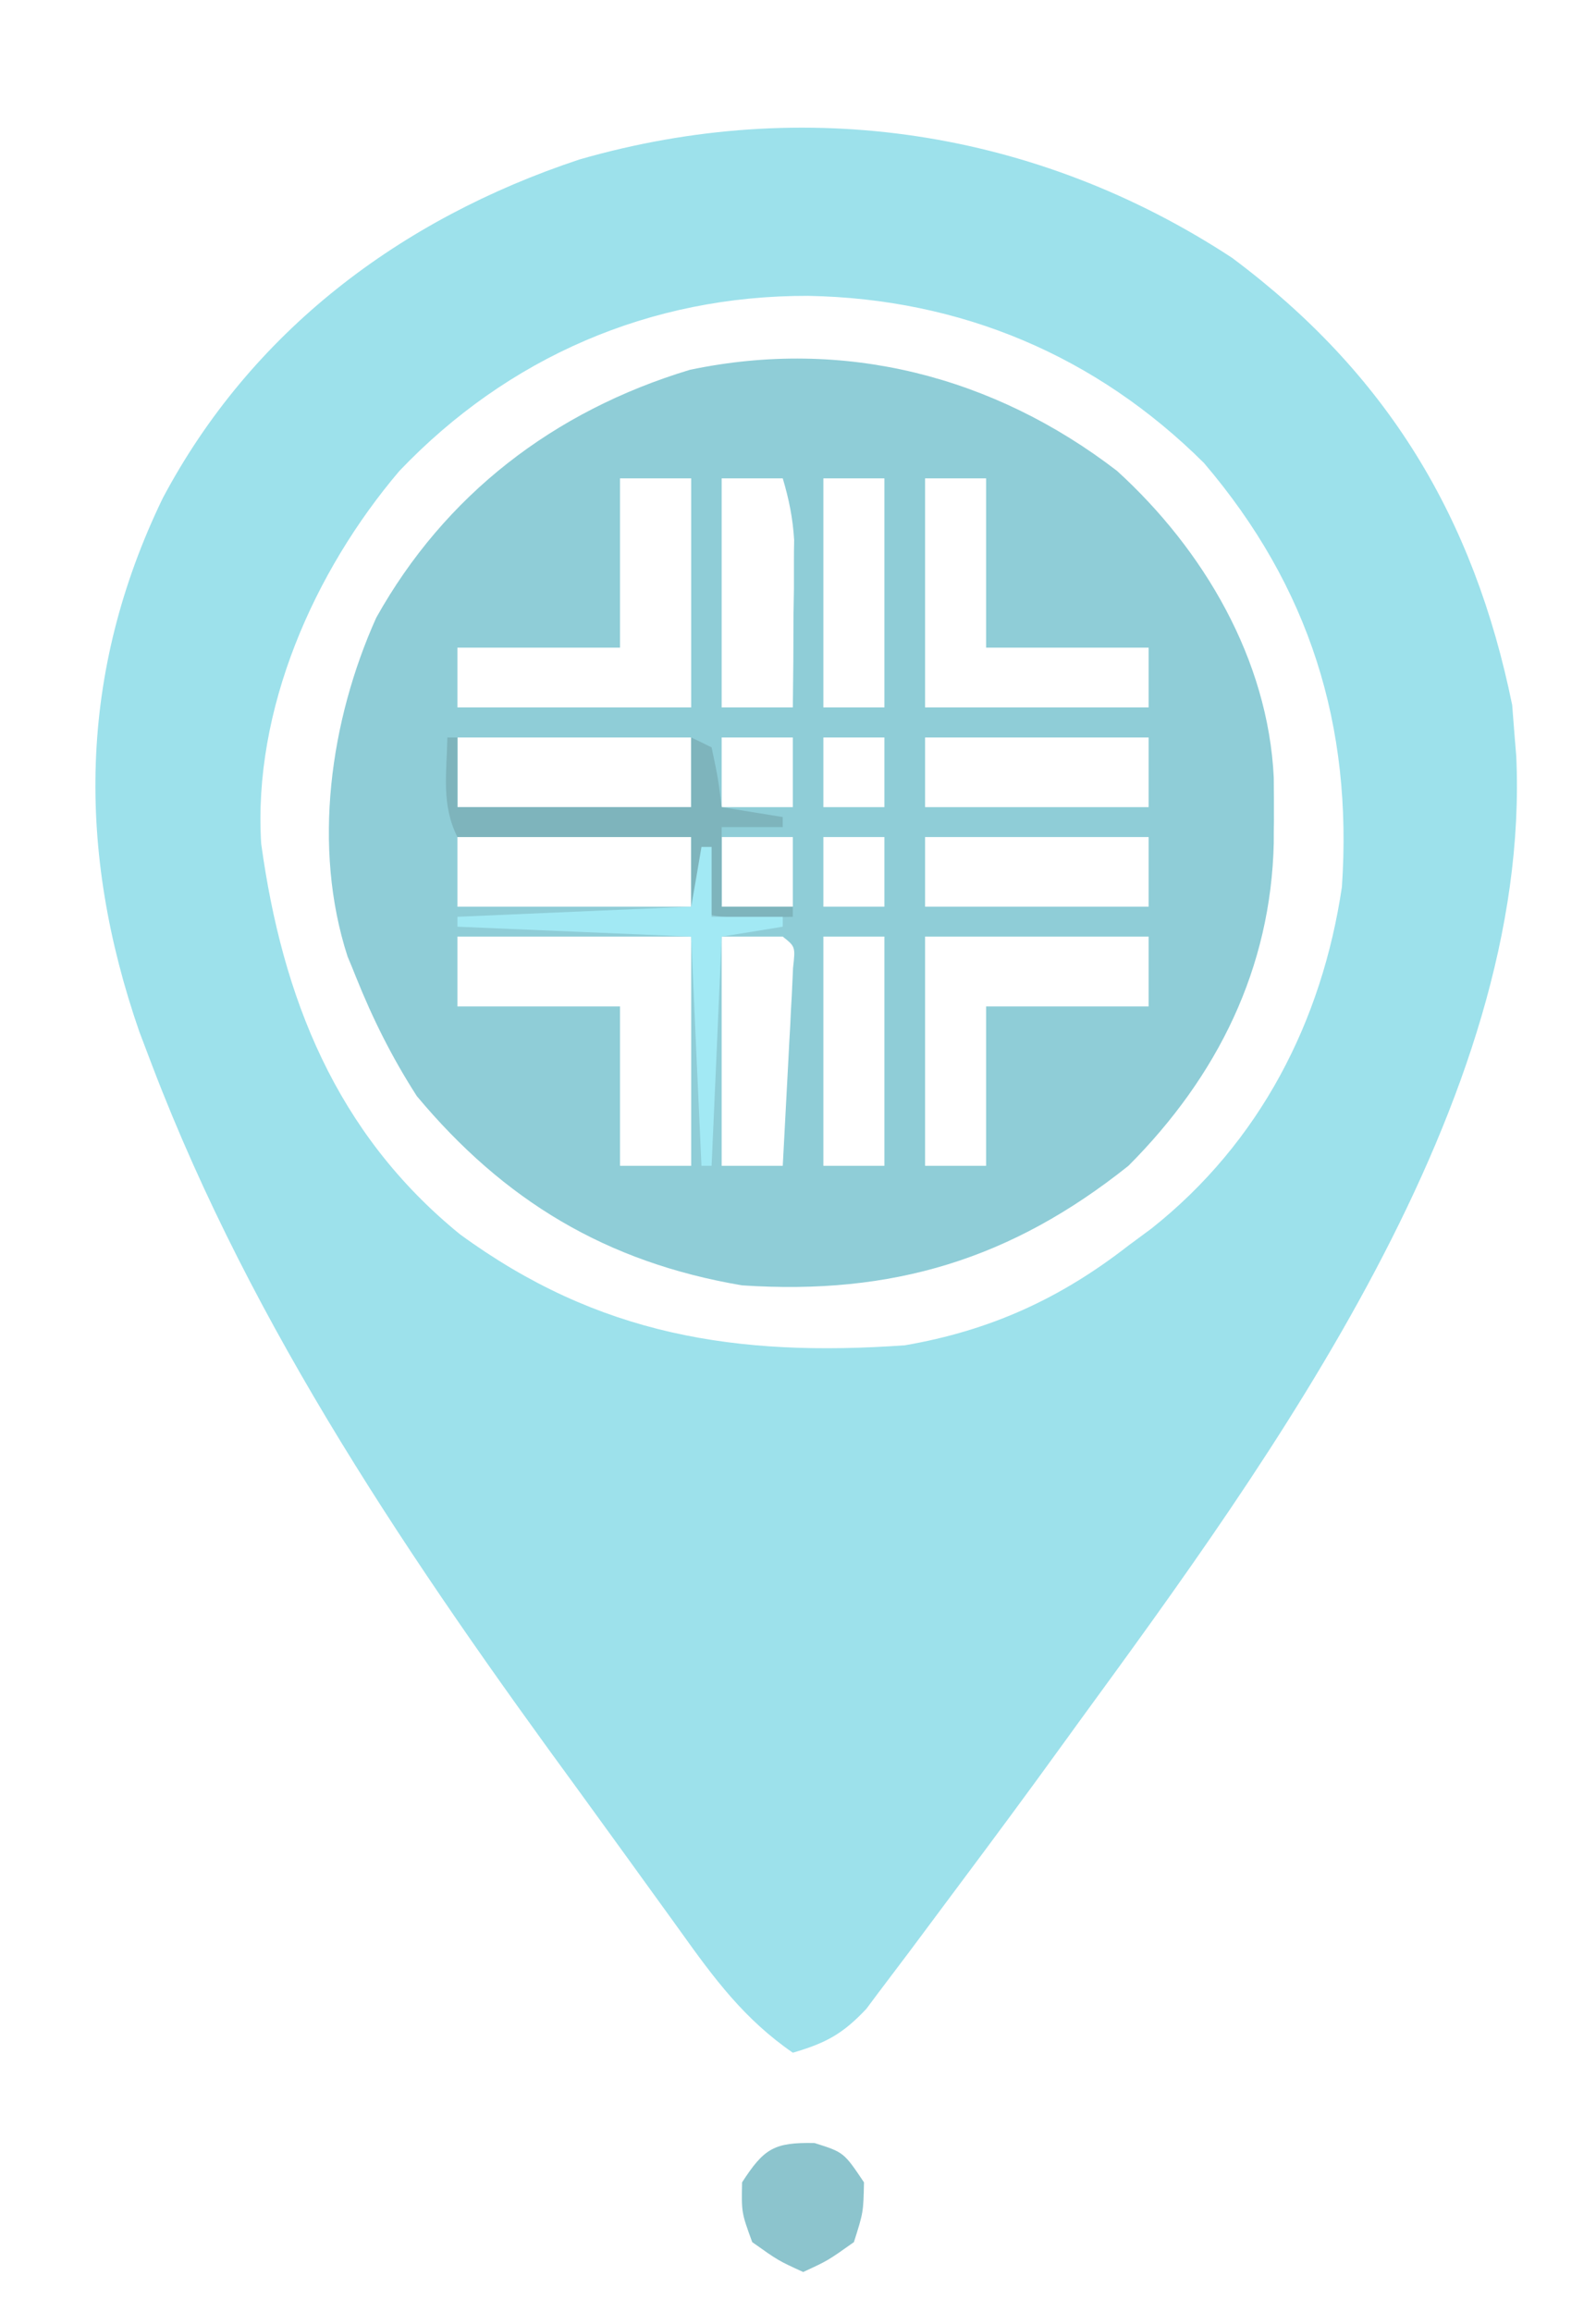 <svg viewBox="0 0 29 42">
  <title>pointer-active</title>
  <style>
    :host {
      font-size: 30px;
    }
  </style>
  <path style=" stroke:none;fill-rule:nonzero;fill:rgb(61.569%,88.235%,92.157%);fill-opacity:1;" d="M 22.387 4.684 C 25.203 6.785 26.781 9.395 27.477 12.809 C 27.492 13.004 27.508 13.195 27.523 13.398 C 27.531 13.508 27.543 13.621 27.551 13.738 C 27.836 20.023 23.102 26.492 19.578 31.32 C 19.484 31.453 19.387 31.582 19.289 31.719 C 18.688 32.551 18.078 33.375 17.465 34.195 C 17.277 34.445 17.094 34.695 16.906 34.945 C 16.66 35.277 16.414 35.605 16.164 35.934 C 16.023 36.121 15.883 36.305 15.742 36.496 C 15.312 36.953 15.008 37.117 14.406 37.293 C 13.523 36.684 12.977 35.945 12.363 35.086 C 12.258 34.941 12.156 34.797 12.047 34.648 C 11.832 34.348 11.613 34.051 11.398 33.75 C 11.105 33.344 10.812 32.941 10.52 32.539 C 7.5 28.414 4.594 24.148 2.77 19.371 C 2.652 19.059 2.652 19.059 2.531 18.742 C 1.391 15.453 1.422 12.223 2.957 9.051 C 4.562 6.027 7.266 3.98 10.527 2.898 C 14.617 1.719 18.836 2.355 22.387 4.684 Z M 7.258 8.555 C 5.703 10.383 4.594 12.895 4.746 15.328 C 5.129 18.121 6.102 20.586 8.355 22.422 C 10.875 24.266 13.387 24.656 16.441 24.441 C 18 24.172 19.27 23.59 20.504 22.629 C 20.711 22.477 20.711 22.477 20.922 22.32 C 22.898 20.754 24.023 18.547 24.383 16.113 C 24.582 13.191 23.797 10.66 21.875 8.41 C 19.918 6.465 17.465 5.426 14.684 5.375 C 11.805 5.367 9.223 6.496 7.258 8.555 Z M 7.258 8.555 "></path><path style=" stroke:none;fill-rule:nonzero;fill:rgb(56.078%,80.392%,84.314%);fill-opacity:1;" d="M 20.297 8.555 C 21.875 9.992 23.043 11.984 23.145 14.129 C 23.148 14.387 23.148 14.645 23.148 14.902 C 23.145 15.035 23.145 15.172 23.145 15.312 C 23.094 17.586 22.129 19.551 20.504 21.18 C 18.375 22.879 16.215 23.535 13.484 23.352 C 11.012 22.934 9.156 21.809 7.574 19.914 C 7.125 19.215 6.773 18.512 6.465 17.742 C 6.418 17.621 6.367 17.5 6.316 17.379 C 5.672 15.395 5.996 13.094 6.836 11.223 C 8.082 8.992 10.062 7.465 12.535 6.719 C 15.34 6.129 18.062 6.836 20.297 8.555 Z M 11.266 8.691 C 11.266 9.707 11.266 10.723 11.266 11.766 C 10.293 11.766 9.316 11.766 8.312 11.766 C 8.312 12.125 8.312 12.484 8.312 12.852 C 9.715 12.852 11.117 12.852 12.559 12.852 C 12.559 11.48 12.559 10.105 12.559 8.691 C 12.133 8.691 11.707 8.691 11.266 8.691 Z M 13.113 8.691 C 13.113 10.062 13.113 11.438 13.113 12.852 C 13.543 12.852 13.969 12.852 14.406 12.852 C 14.414 12.297 14.418 11.738 14.418 11.18 C 14.422 11.02 14.422 10.863 14.426 10.699 C 14.426 10.473 14.426 10.473 14.426 10.238 C 14.426 10.027 14.426 10.027 14.43 9.812 C 14.406 9.414 14.336 9.07 14.223 8.691 C 13.855 8.691 13.492 8.691 13.113 8.691 Z M 14.961 8.691 C 14.961 10.062 14.961 11.438 14.961 12.852 C 15.328 12.852 15.691 12.852 16.07 12.852 C 16.07 11.48 16.07 10.105 16.07 8.691 C 15.703 8.691 15.34 8.691 14.961 8.691 Z M 16.809 8.691 C 16.809 10.062 16.809 11.438 16.809 12.852 C 18.148 12.852 19.492 12.852 20.871 12.852 C 20.871 12.496 20.871 12.137 20.871 11.766 C 19.898 11.766 18.922 11.766 17.918 11.766 C 17.918 10.75 17.918 9.734 17.918 8.691 C 17.551 8.691 17.188 8.691 16.809 8.691 Z M 8.312 13.398 C 8.312 13.816 8.312 14.234 8.312 14.664 C 9.715 14.664 11.117 14.664 12.559 14.664 C 12.559 14.246 12.559 13.828 12.559 13.398 C 11.16 13.398 9.758 13.398 8.312 13.398 Z M 13.113 13.398 C 13.113 13.816 13.113 14.234 13.113 14.664 C 13.543 14.664 13.969 14.664 14.406 14.664 C 14.406 14.246 14.406 13.828 14.406 13.398 C 13.98 13.398 13.555 13.398 13.113 13.398 Z M 14.961 13.398 C 14.961 13.816 14.961 14.234 14.961 14.664 C 15.328 14.664 15.691 14.664 16.07 14.664 C 16.07 14.246 16.07 13.828 16.07 13.398 C 15.703 13.398 15.34 13.398 14.961 13.398 Z M 16.809 13.398 C 16.809 13.816 16.809 14.234 16.809 14.664 C 18.148 14.664 19.492 14.664 20.871 14.664 C 20.871 14.246 20.871 13.828 20.871 13.398 C 19.531 13.398 18.191 13.398 16.809 13.398 Z M 8.312 15.207 C 8.312 15.625 8.312 16.043 8.312 16.473 C 9.715 16.473 11.117 16.473 12.559 16.473 C 12.559 16.055 12.559 15.637 12.559 15.207 C 11.16 15.207 9.758 15.207 8.312 15.207 Z M 13.113 15.207 C 13.113 15.625 13.113 16.043 13.113 16.473 C 13.543 16.473 13.969 16.473 14.406 16.473 C 14.406 16.055 14.406 15.637 14.406 15.207 C 13.98 15.207 13.555 15.207 13.113 15.207 Z M 14.961 15.207 C 14.961 15.625 14.961 16.043 14.961 16.473 C 15.328 16.473 15.691 16.473 16.07 16.473 C 16.07 16.055 16.07 15.637 16.07 15.207 C 15.703 15.207 15.34 15.207 14.961 15.207 Z M 16.809 15.207 C 16.809 15.625 16.809 16.043 16.809 16.473 C 18.148 16.473 19.492 16.473 20.871 16.473 C 20.871 16.055 20.871 15.637 20.871 15.207 C 19.531 15.207 18.191 15.207 16.809 15.207 Z M 8.312 17.016 C 8.312 17.434 8.312 17.855 8.312 18.285 C 9.289 18.285 10.262 18.285 11.266 18.285 C 11.266 19.242 11.266 20.195 11.266 21.18 C 11.695 21.18 12.121 21.18 12.559 21.18 C 12.559 19.809 12.559 18.434 12.559 17.016 C 11.16 17.016 9.758 17.016 8.312 17.016 Z M 13.113 17.016 C 13.113 18.391 13.113 19.766 13.113 21.18 C 13.48 21.18 13.848 21.18 14.223 21.18 C 14.258 20.52 14.293 19.859 14.328 19.199 C 14.336 19.012 14.348 18.824 14.359 18.629 C 14.367 18.449 14.375 18.273 14.387 18.086 C 14.395 17.922 14.402 17.754 14.41 17.586 C 14.453 17.199 14.453 17.199 14.223 17.016 C 13.855 17.016 13.492 17.016 13.113 17.016 Z M 14.961 17.016 C 14.961 18.391 14.961 19.766 14.961 21.18 C 15.328 21.18 15.691 21.18 16.07 21.18 C 16.07 19.809 16.07 18.434 16.07 17.016 C 15.703 17.016 15.34 17.016 14.961 17.016 Z M 16.809 17.016 C 16.809 18.391 16.809 19.766 16.809 21.18 C 17.176 21.18 17.539 21.18 17.918 21.18 C 17.918 20.227 17.918 19.27 17.918 18.285 C 18.891 18.285 19.867 18.285 20.871 18.285 C 20.871 17.867 20.871 17.449 20.871 17.016 C 19.531 17.016 18.191 17.016 16.809 17.016 Z M 16.809 17.016 "></path><path style=" stroke:none;fill-rule:nonzero;fill:rgb(54.902%,76.863%,80.392%);fill-opacity:1;" d="M 14.801 38.934 C 15.332 39.102 15.332 39.102 15.699 39.648 C 15.688 40.191 15.688 40.191 15.516 40.734 C 15.043 41.07 15.043 41.07 14.594 41.277 C 14.141 41.07 14.141 41.07 13.668 40.734 C 13.473 40.199 13.473 40.199 13.484 39.648 C 13.879 39.039 14.059 38.918 14.801 38.934 Z M 14.801 38.934 "></path><path style=" stroke:none;fill-rule:nonzero;fill:rgb(49.412%,70.588%,73.725%);fill-opacity:1;" d="M 8.129 13.398 C 8.188 13.398 8.25 13.398 8.312 13.398 C 8.312 13.816 8.312 14.234 8.312 14.664 C 9.715 14.664 11.117 14.664 12.559 14.664 C 12.559 14.246 12.559 13.828 12.559 13.398 C 12.684 13.457 12.805 13.516 12.93 13.578 C 13.047 14.133 13.047 14.133 13.113 14.664 C 13.664 14.754 13.664 14.754 14.223 14.844 C 14.223 14.906 14.223 14.965 14.223 15.027 C 13.855 15.027 13.492 15.027 13.113 15.027 C 13.113 15.504 13.113 15.98 13.113 16.473 C 13.543 16.473 13.969 16.473 14.406 16.473 C 14.406 16.535 14.406 16.594 14.406 16.656 C 12.977 16.68 12.977 16.68 12.559 16.473 C 12.559 16.055 12.559 15.637 12.559 15.207 C 11.16 15.207 9.758 15.207 8.312 15.207 C 8.016 14.625 8.117 14.043 8.129 13.398 Z M 8.129 13.398 "></path><path style=" stroke:none;fill-rule:nonzero;fill:rgb(63.529%,91.373%,95.686%);fill-opacity:1;" d="M 12.746 15.387 C 12.805 15.387 12.867 15.387 12.93 15.387 C 12.93 15.805 12.93 16.223 12.93 16.656 C 13.355 16.656 13.785 16.656 14.223 16.656 C 14.223 16.715 14.223 16.773 14.223 16.836 C 13.855 16.895 13.492 16.957 13.113 17.016 C 13.055 18.391 12.992 19.766 12.93 21.18 C 12.867 21.18 12.809 21.18 12.746 21.18 C 12.652 19.121 12.652 19.121 12.559 17.016 C 10.457 16.926 10.457 16.926 8.312 16.836 C 8.312 16.777 8.312 16.715 8.312 16.656 C 9.715 16.594 11.117 16.535 12.559 16.473 C 12.621 16.117 12.684 15.758 12.746 15.387 Z M 12.746 15.387 "></path>
</svg>
